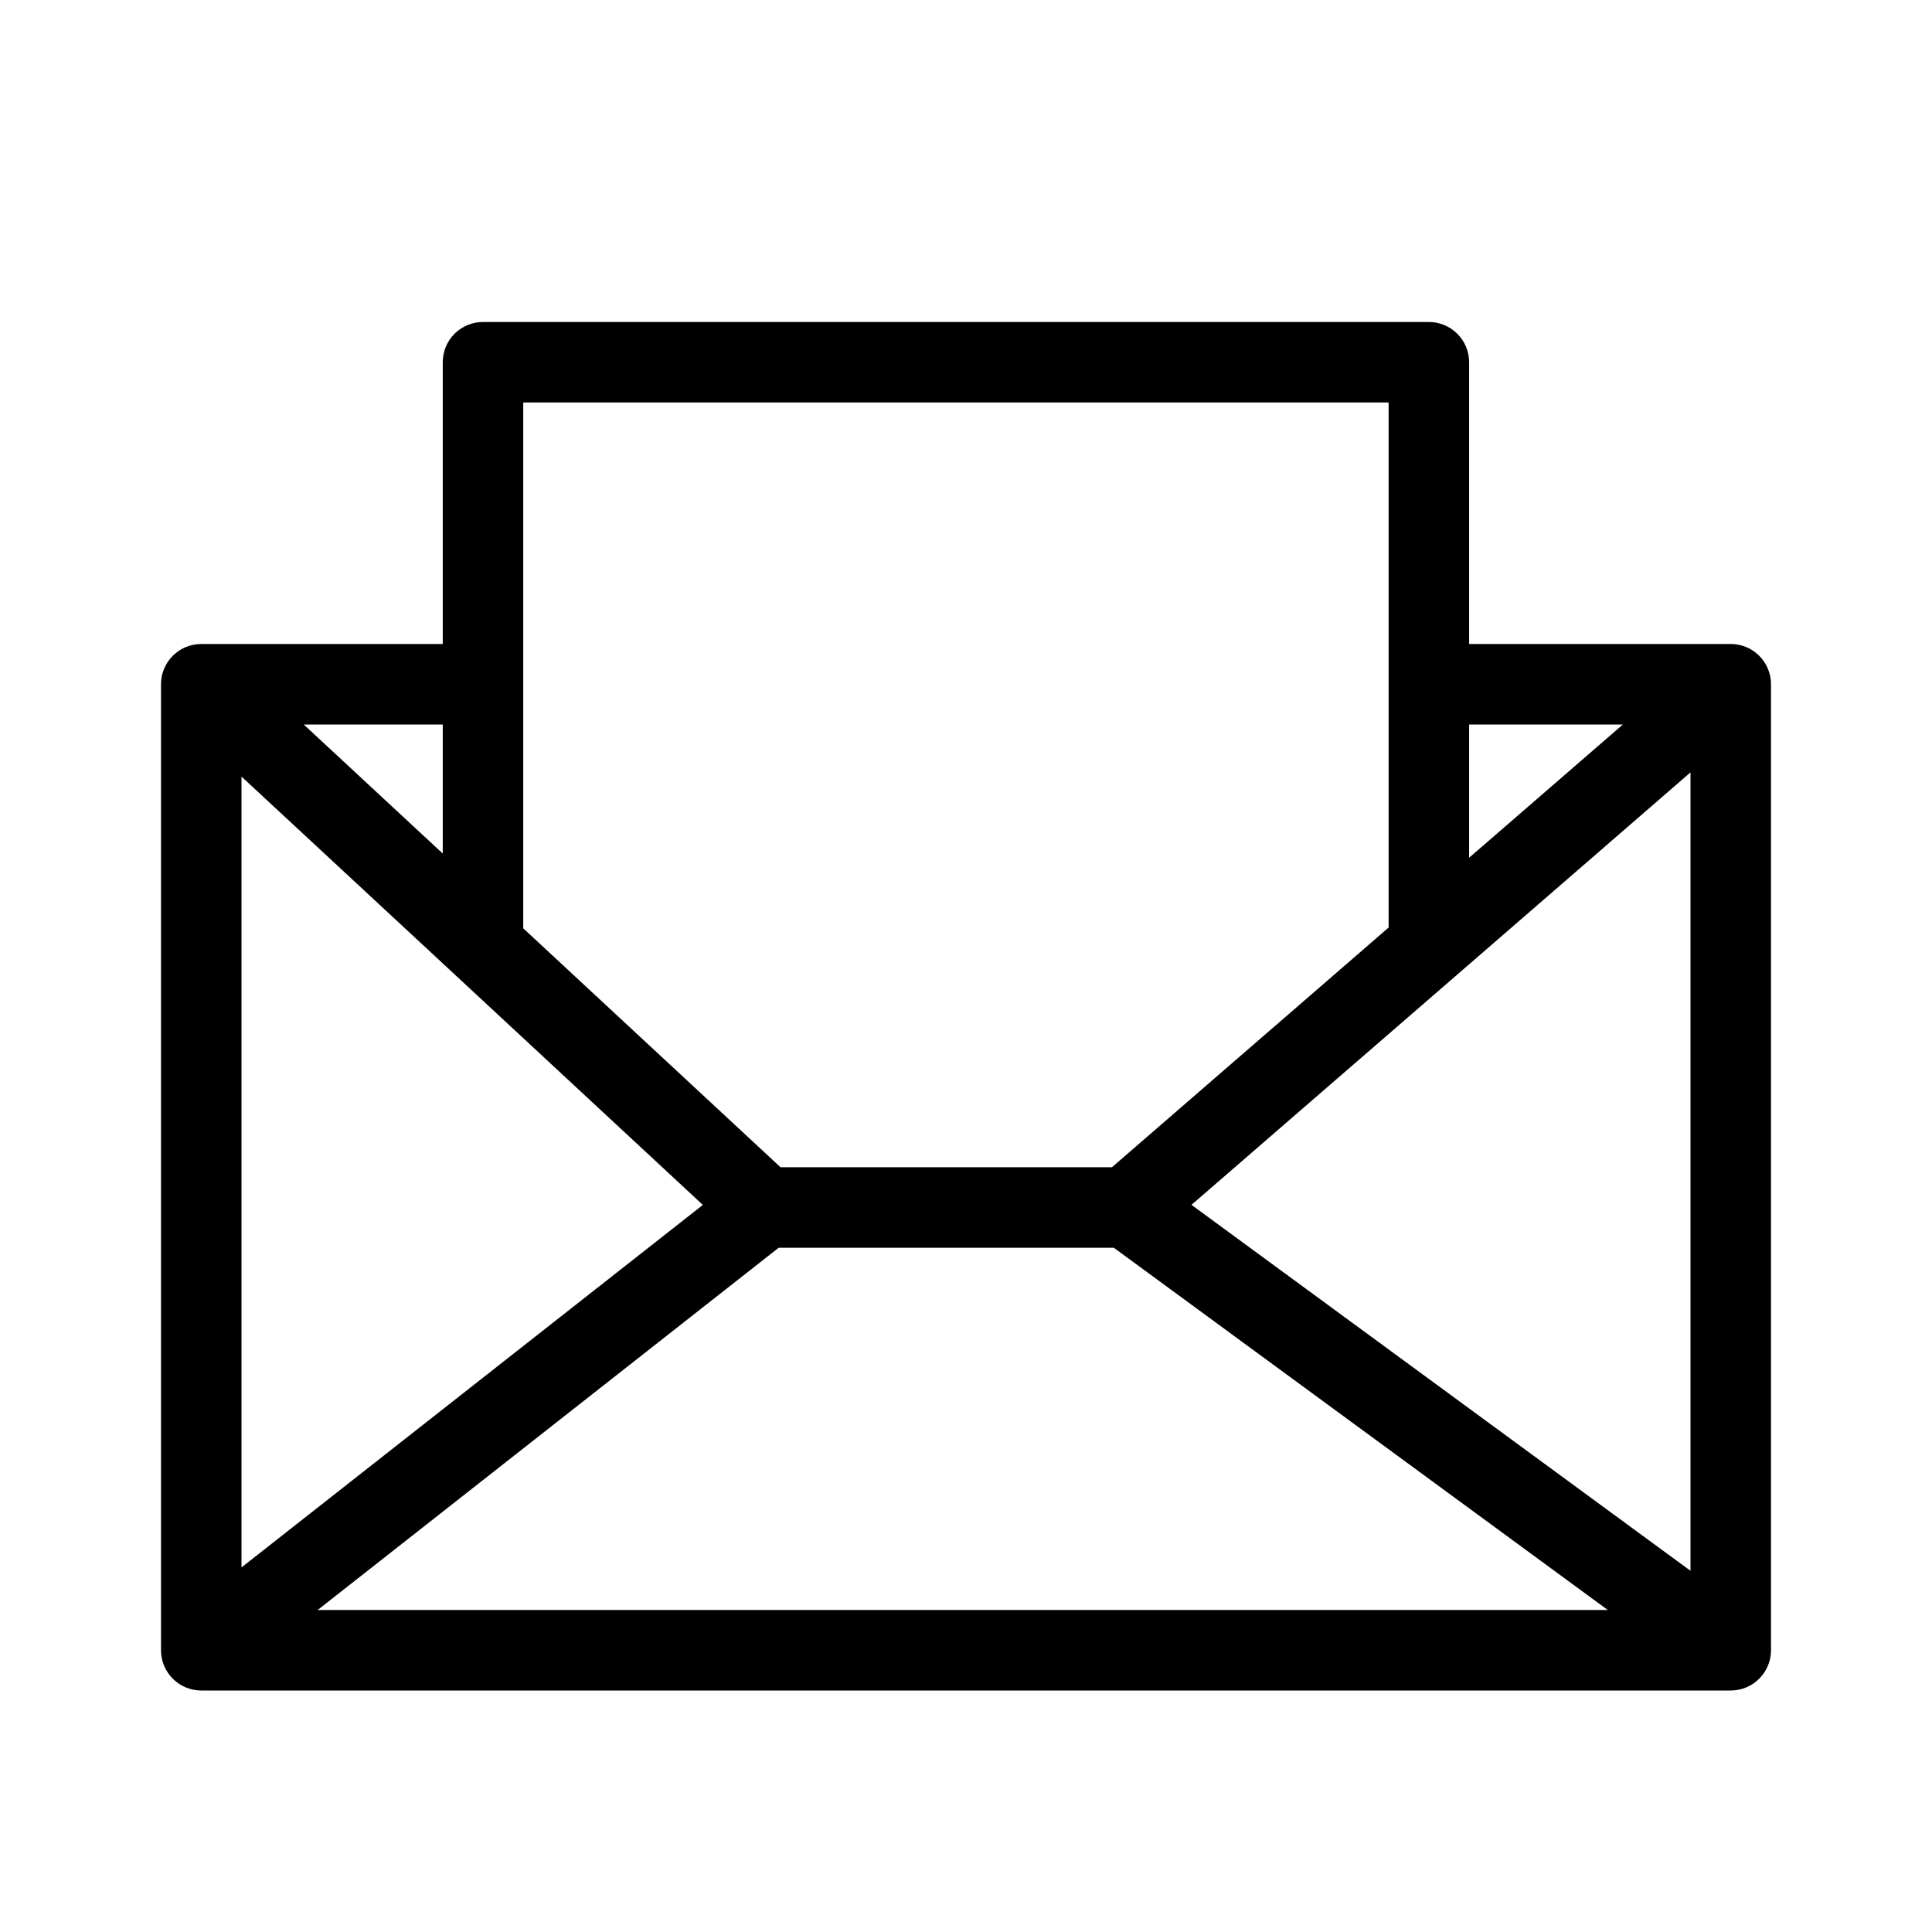 <svg width="24" height="24" viewBox="0 0 24 24" xmlns="http://www.w3.org/2000/svg">
<path fill-rule="evenodd" clip-rule="evenodd" d="M5.646 4.146C5.74 4.053 5.867 4 6 4H17.75C18.026 4 18.25 4.224 18.25 4.5V8H21.5C21.776 8 22 8.224 22 8.5V20.5C22 20.776 21.776 21 21.5 21H2.5C2.224 21 2 20.776 2 20.5V8.5C2 8.224 2.224 8 2.5 8H5.5V4.5C5.5 4.367 5.553 4.24 5.646 4.146ZM5.5 9H3.773L5.5 10.603V9ZM6.5 11.532L9.696 14.5H13.813L17.25 11.522V8.5V8.125V5H6.5V8.5V11.532ZM18.25 10.655L20.16 9H18.25V10.655ZM21 9.595L18.078 12.128L14.801 14.967L21 19.513V9.595ZM19.973 20L13.836 15.5H9.673L3.946 20H19.973ZM3 19.471V9.647L5.66 12.116L8.731 14.968L3 19.471Z"/>
</svg>
